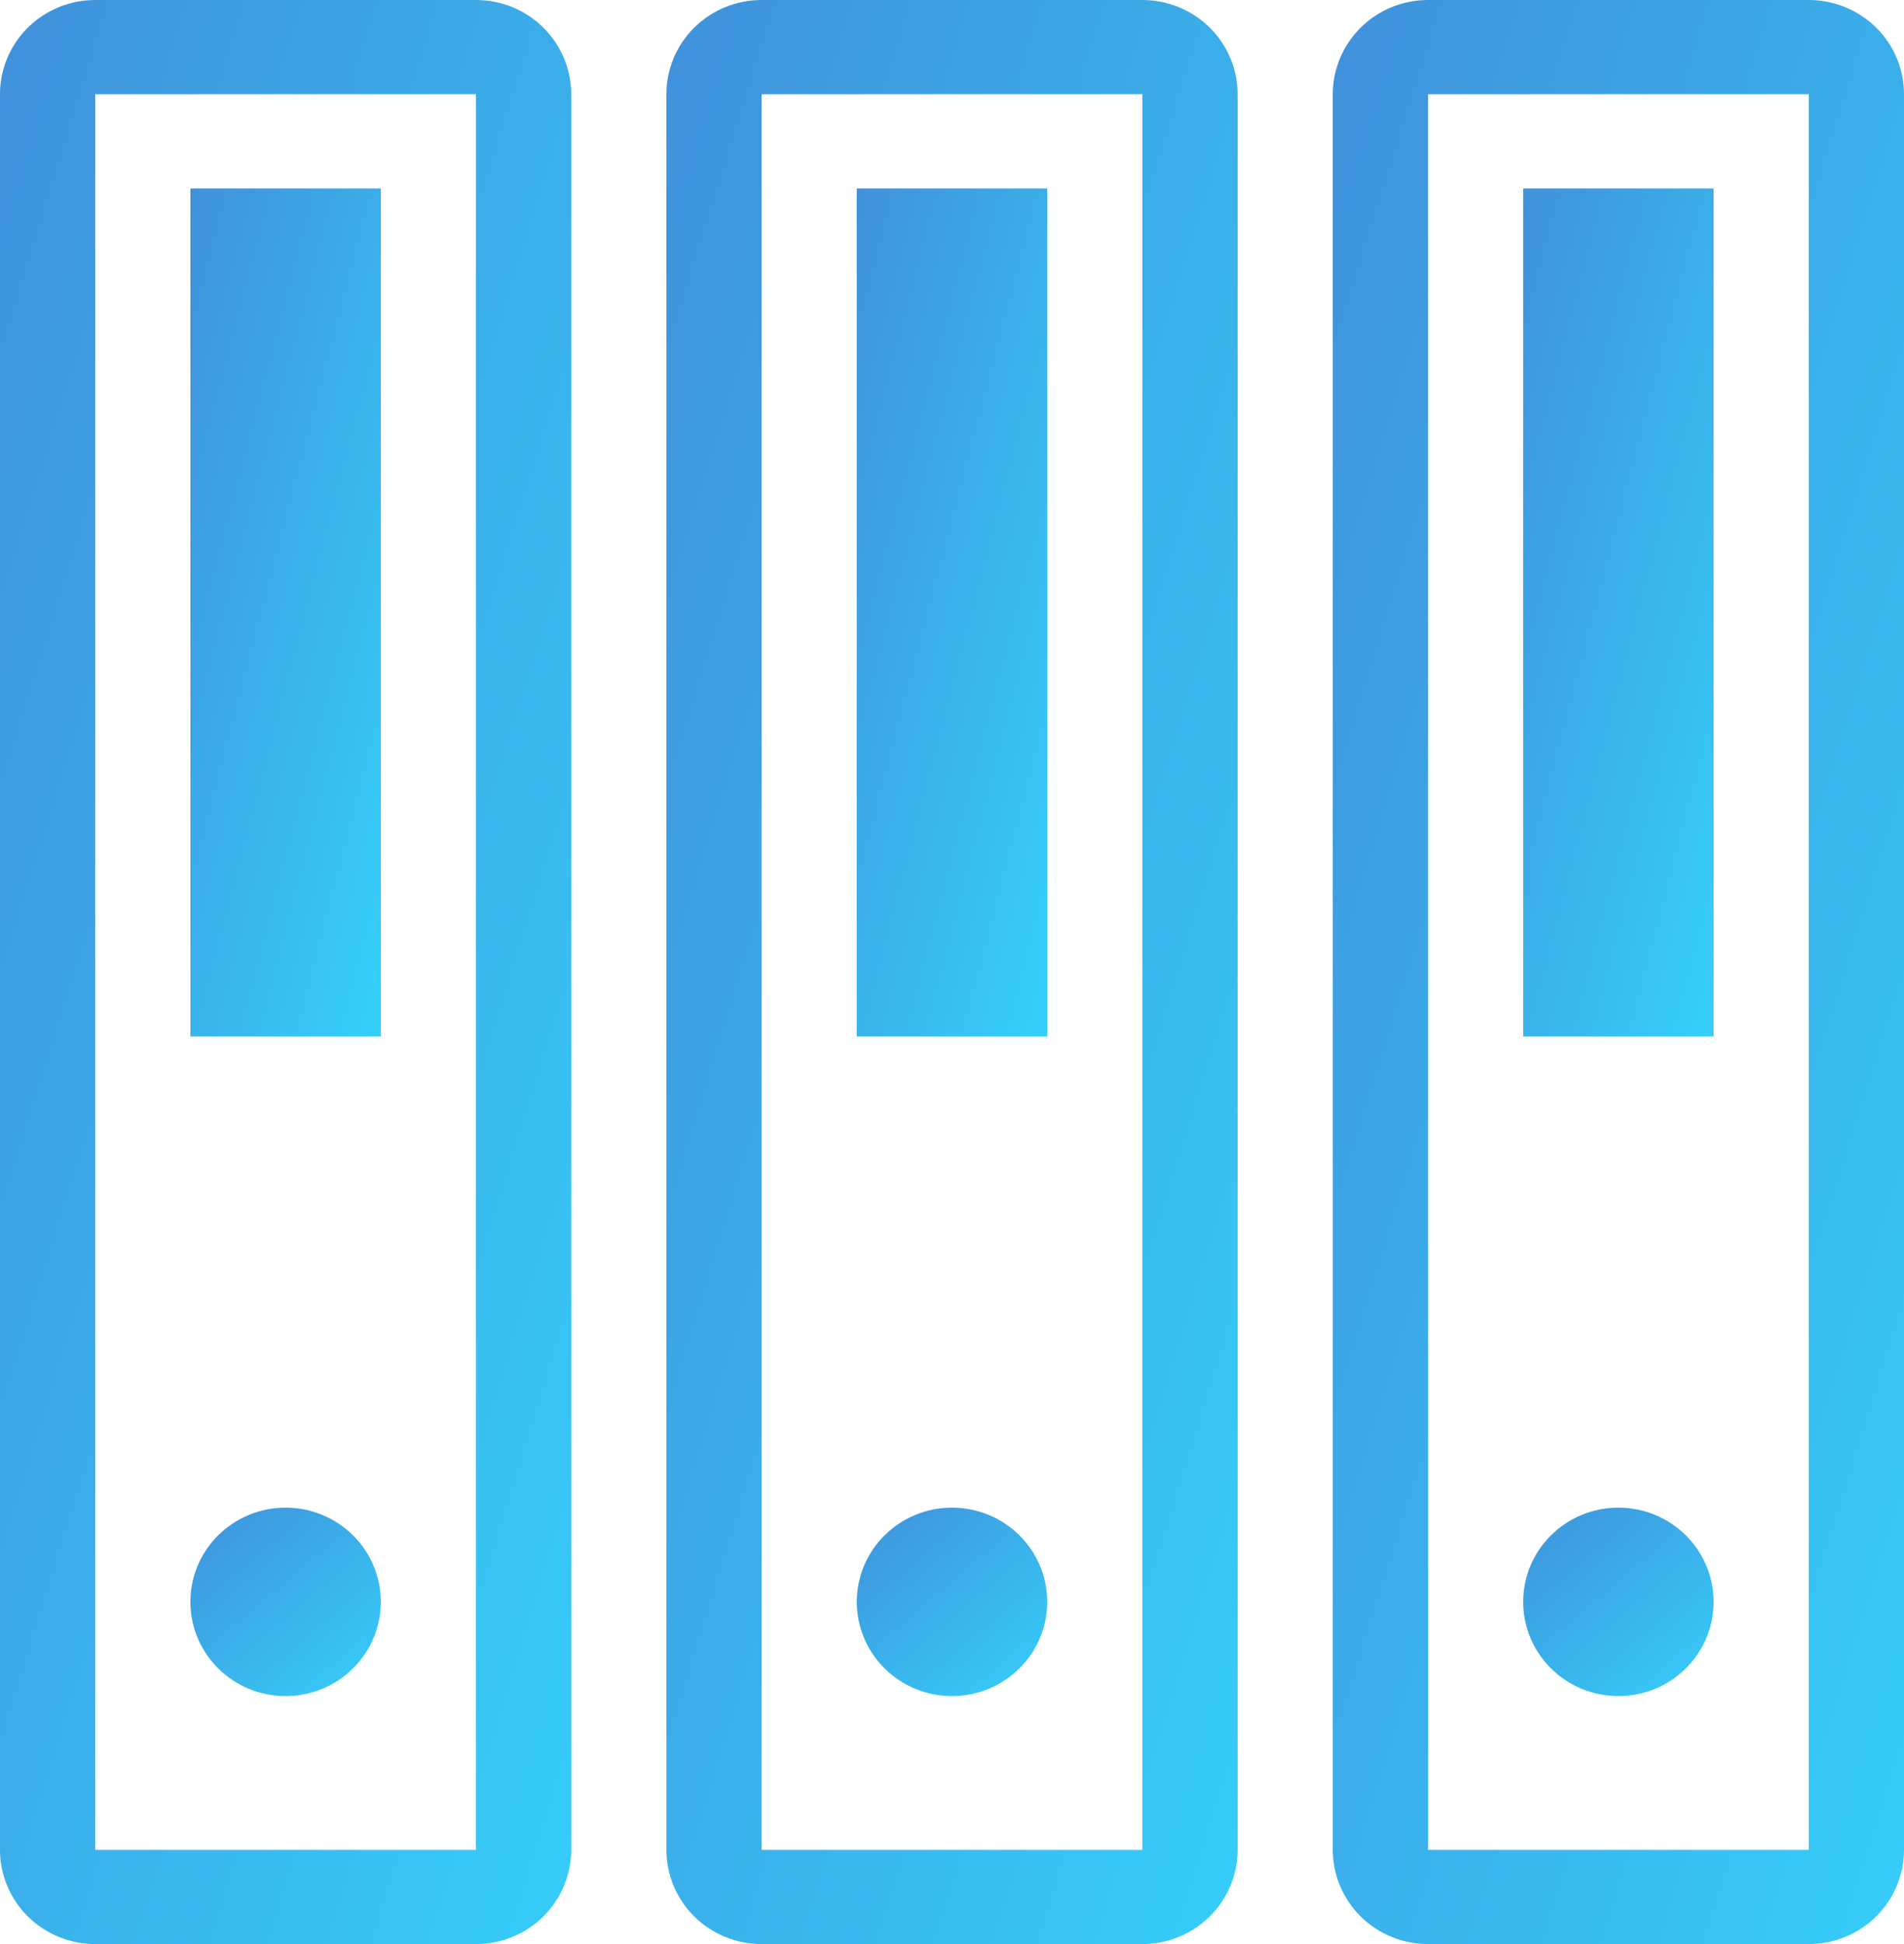 <svg width="96" height="98" viewBox="0 0 96 98" fill="none" xmlns="http://www.w3.org/2000/svg">
<path d="M14.4 85.5C17.051 85.5 19.2 83.373 19.2 80.75C19.2 78.127 17.051 76 14.4 76C11.749 76 9.6 78.127 9.6 80.75C9.6 83.373 11.749 85.5 14.4 85.5Z" fill="url(#paint0_linear_520_105)"/>
<path d="M9.6 9.5H19.2V52.25H9.6V9.5Z" fill="url(#paint1_linear_520_105)"/>
<path d="M24 0H4.8C3.527 0 2.306 0.5 1.406 1.391C0.506 2.282 0 3.49 0 4.75V93.25C0 94.51 0.506 95.718 1.406 96.609C2.306 97.5 3.527 98 4.8 98H24C25.273 98 26.494 97.5 27.394 96.609C28.294 95.718 28.8 94.51 28.8 93.25V4.75C28.8 3.49 28.294 2.282 27.394 1.391C26.494 0.5 25.273 0 24 0ZM24 93.25H4.8V4.75H24V93.25Z" fill="url(#paint2_linear_520_105)"/>
<path d="M48 85.5C50.651 85.5 52.8 83.373 52.8 80.75C52.8 78.127 50.651 76 48 76C45.349 76 43.2 78.127 43.2 80.75C43.2 83.373 45.349 85.5 48 85.5Z" fill="url(#paint3_linear_520_105)"/>
<path d="M43.2 9.5H52.8V52.25H43.2V9.5Z" fill="url(#paint4_linear_520_105)"/>
<path d="M57.6 0H38.4C37.127 0 35.906 0.5 35.005 1.391C34.105 2.282 33.6 3.49 33.6 4.75V93.25C33.6 94.51 34.105 95.718 35.005 96.609C35.906 97.5 37.127 98 38.4 98H57.6C58.873 98 60.093 97.5 60.994 96.609C61.894 95.718 62.4 94.51 62.4 93.25V4.75C62.4 3.49 61.894 2.282 60.994 1.391C60.093 0.5 58.873 0 57.6 0ZM57.6 93.25H38.4V4.75H57.6V93.25Z" fill="url(#paint5_linear_520_105)"/>
<path d="M81.6 85.5C84.251 85.5 86.4 83.373 86.4 80.75C86.4 78.127 84.251 76 81.6 76C78.949 76 76.8 78.127 76.8 80.75C76.8 83.373 78.949 85.5 81.6 85.5Z" fill="url(#paint6_linear_520_105)"/>
<path d="M76.8 9.5H86.4V52.25H76.8V9.5Z" fill="url(#paint7_linear_520_105)"/>
<path d="M91.2 0H72C70.727 0 69.506 0.5 68.606 1.391C67.706 2.282 67.2 3.49 67.2 4.75V93.25C67.2 94.51 67.706 95.718 68.606 96.609C69.506 97.5 70.727 98 72 98H91.2C92.473 98 93.694 97.5 94.594 96.609C95.495 95.718 96 94.51 96 93.25V4.75C96 3.49 95.495 2.282 94.594 1.391C93.694 0.5 92.473 0 91.2 0ZM91.2 93.25H72V4.75H91.2V93.25Z" fill="url(#paint8_linear_520_105)"/>
<defs>
<linearGradient id="paint0_linear_520_105" x1="9.6" y1="76" x2="18.304" y2="86.26" gradientUnits="userSpaceOnUse">
<stop stop-color="#4091DB"/>
<stop offset="1" stop-color="#35D0FA"/>
</linearGradient>
<linearGradient id="paint1_linear_520_105" x1="9.6" y1="9.5" x2="29.062" y2="14.598" gradientUnits="userSpaceOnUse">
<stop stop-color="#4091DB"/>
<stop offset="1" stop-color="#35D0FA"/>
</linearGradient>
<linearGradient id="paint2_linear_520_105" x1="0" y1="0" x2="56.889" y2="17.695" gradientUnits="userSpaceOnUse">
<stop stop-color="#4091DB"/>
<stop offset="1" stop-color="#35D0FA"/>
</linearGradient>
<linearGradient id="paint3_linear_520_105" x1="43.2" y1="76" x2="51.905" y2="86.26" gradientUnits="userSpaceOnUse">
<stop stop-color="#4091DB"/>
<stop offset="1" stop-color="#35D0FA"/>
</linearGradient>
<linearGradient id="paint4_linear_520_105" x1="43.2" y1="9.5" x2="62.662" y2="14.598" gradientUnits="userSpaceOnUse">
<stop stop-color="#4091DB"/>
<stop offset="1" stop-color="#35D0FA"/>
</linearGradient>
<linearGradient id="paint5_linear_520_105" x1="33.6" y1="0" x2="90.488" y2="17.695" gradientUnits="userSpaceOnUse">
<stop stop-color="#4091DB"/>
<stop offset="1" stop-color="#35D0FA"/>
</linearGradient>
<linearGradient id="paint6_linear_520_105" x1="76.8" y1="76" x2="85.504" y2="86.26" gradientUnits="userSpaceOnUse">
<stop stop-color="#4091DB"/>
<stop offset="1" stop-color="#35D0FA"/>
</linearGradient>
<linearGradient id="paint7_linear_520_105" x1="76.8" y1="9.5" x2="96.262" y2="14.598" gradientUnits="userSpaceOnUse">
<stop stop-color="#4091DB"/>
<stop offset="1" stop-color="#35D0FA"/>
</linearGradient>
<linearGradient id="paint8_linear_520_105" x1="67.2" y1="0" x2="124.089" y2="17.695" gradientUnits="userSpaceOnUse">
<stop stop-color="#4091DB"/>
<stop offset="1" stop-color="#35D0FA"/>
</linearGradient>
</defs>
</svg>
